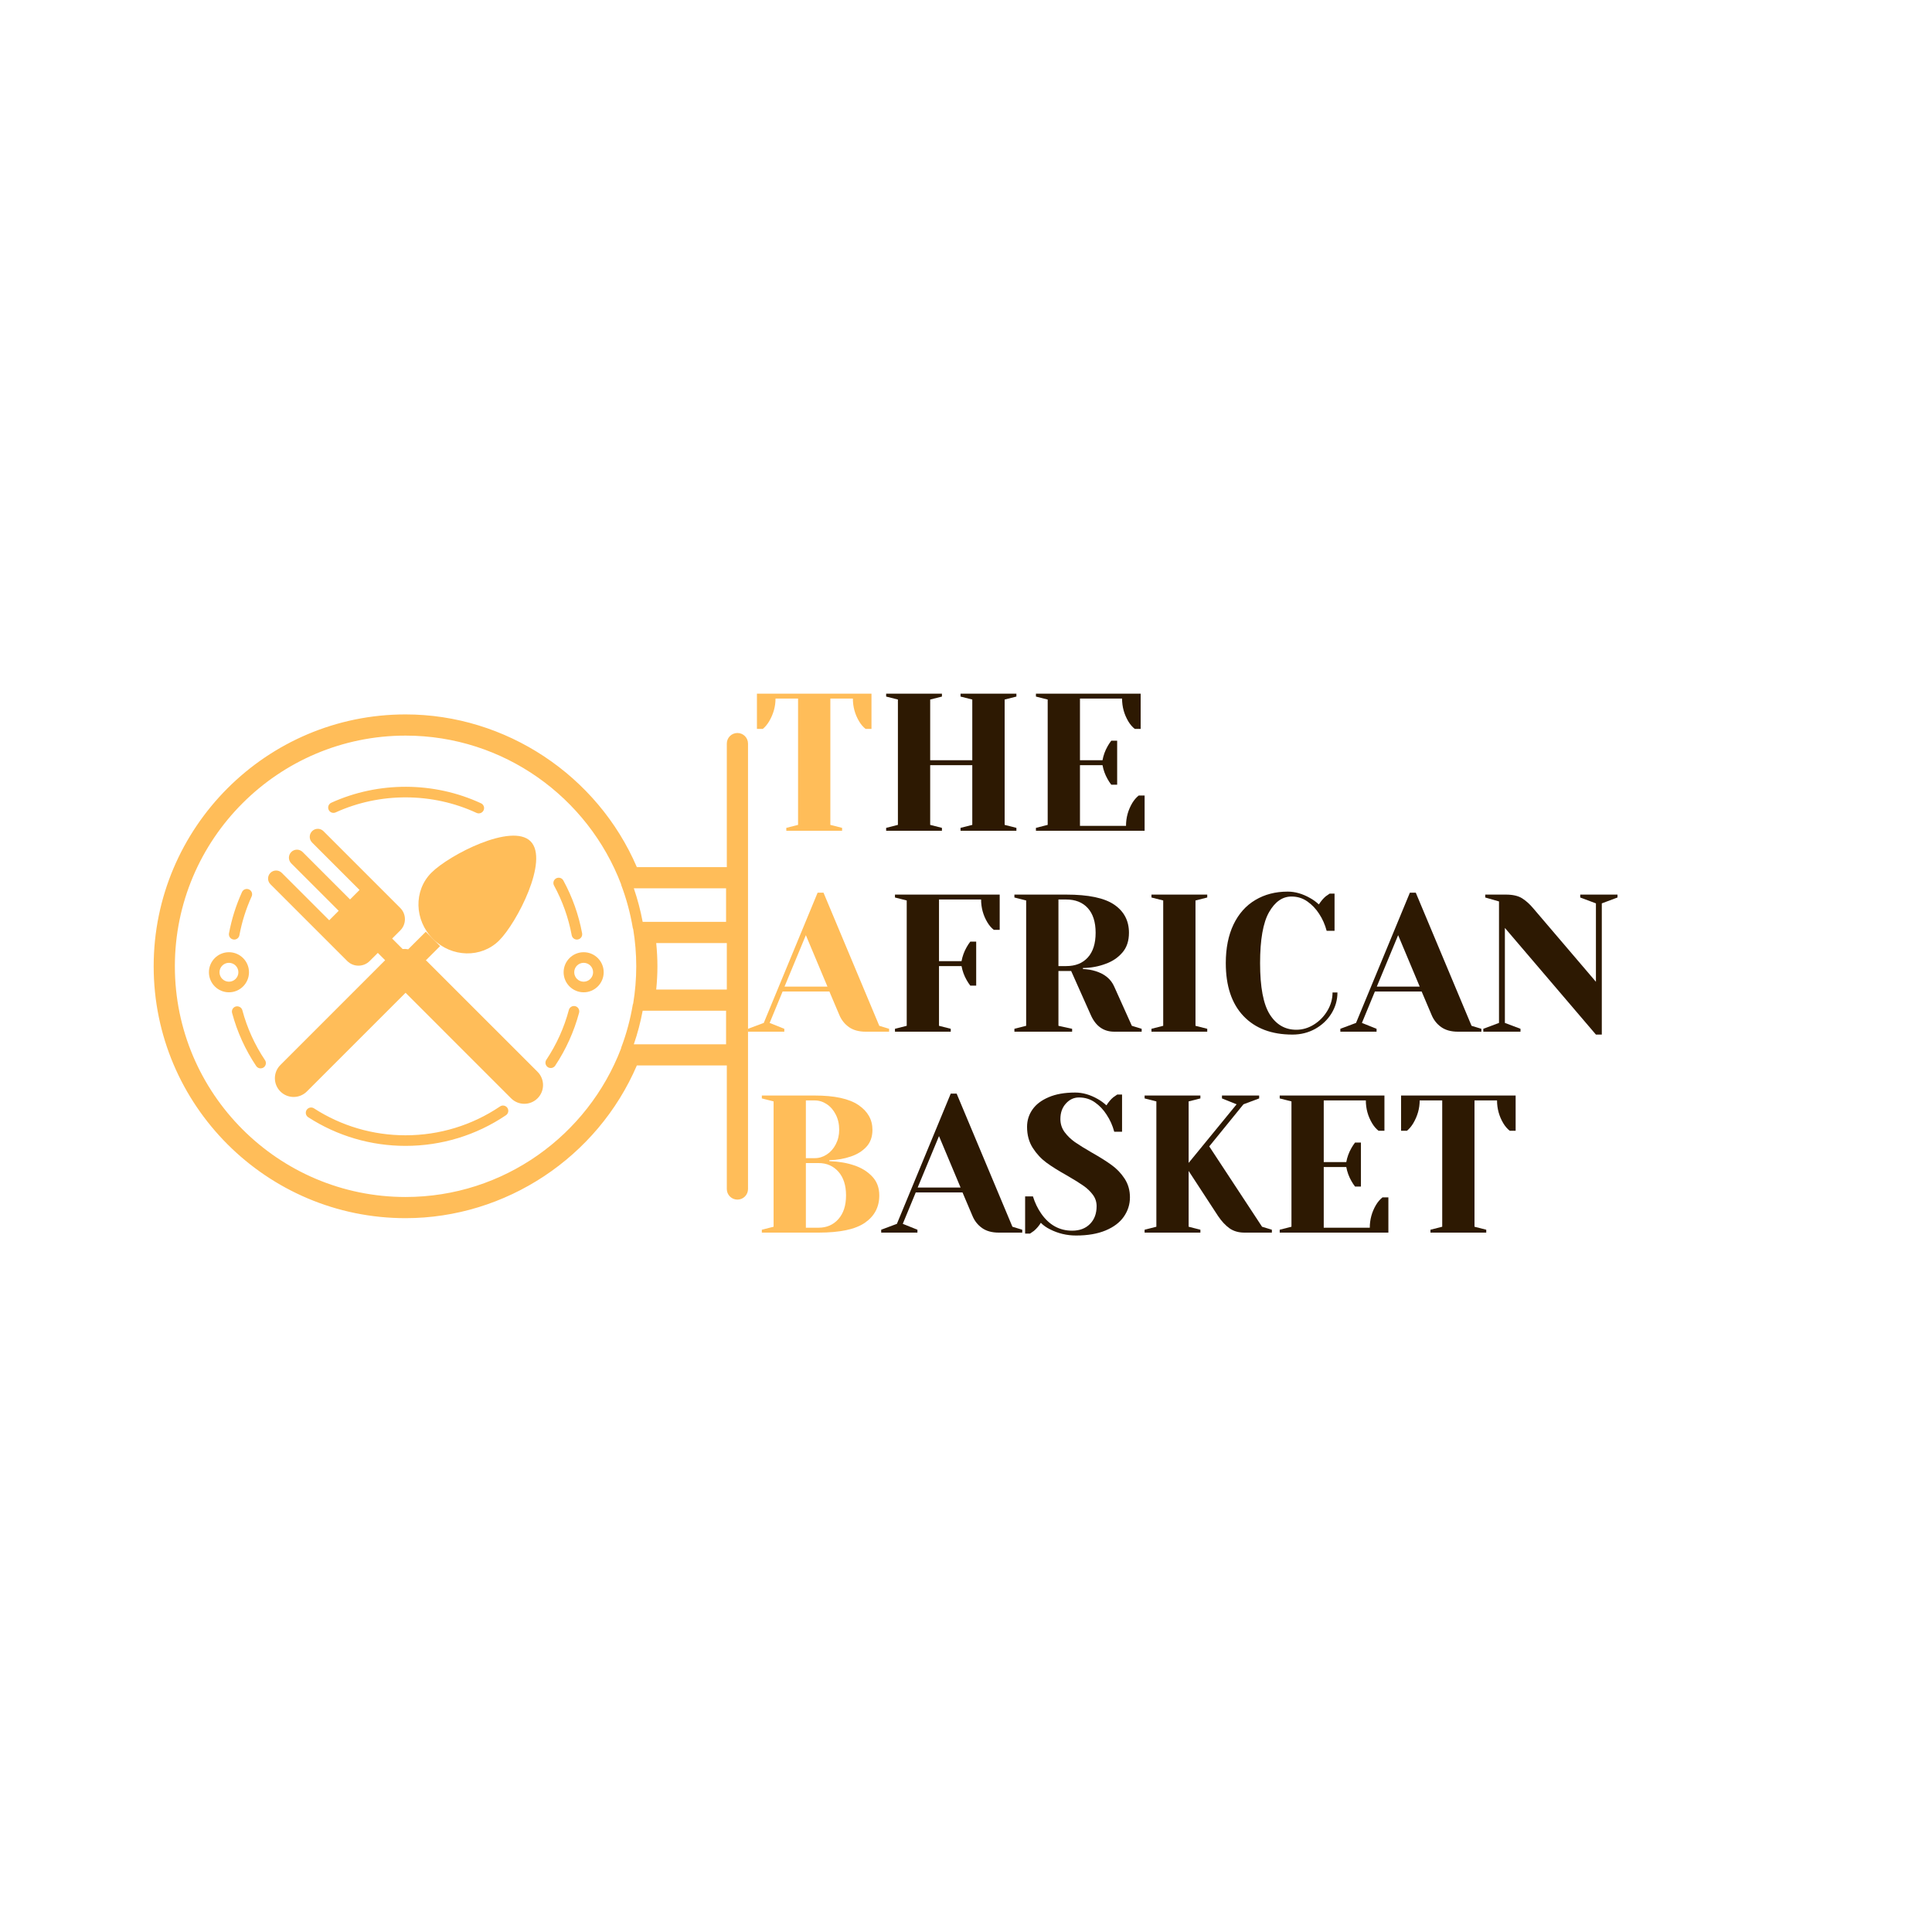<svg xmlns="http://www.w3.org/2000/svg" xmlns:xlink="http://www.w3.org/1999/xlink" width="500" zoomAndPan="magnify" viewBox="0 0 375 375" height="500" preserveAspectRatio="xMidYMid meet" version="1.0"><defs><g/></defs><g fill="#ffbd59" fill-opacity="1"><g transform="translate(145.966, 161.25)"><g><path d="M 6.656 -0.562 L 8.938 -1.141 L 8.938 -25.656 L 4.562 -25.656 C 4.562 -24.113 4.145 -22.633 3.312 -21.219 C 2.957 -20.633 2.551 -20.148 2.094 -19.766 L 0.953 -19.766 L 0.953 -26.609 L 23.188 -26.609 L 23.188 -19.766 L 22.047 -19.766 C 21.566 -20.148 21.148 -20.633 20.797 -21.219 C 19.984 -22.582 19.578 -24.062 19.578 -25.656 L 15.203 -25.656 L 15.203 -1.141 L 17.484 -0.562 L 17.484 0 L 6.656 0 Z M 6.656 -0.562 "/></g></g></g><g fill="#2d1902" fill-opacity="1"><g transform="translate(170.095, 161.25)"><g><path d="M 1.906 0 L 1.906 -0.562 L 4.188 -1.141 L 4.188 -25.469 L 1.906 -26.047 L 1.906 -26.609 L 12.734 -26.609 L 12.734 -26.047 L 10.453 -25.469 L 10.453 -13.688 L 18.625 -13.688 L 18.625 -25.469 L 16.344 -26.047 L 16.344 -26.609 L 27.188 -26.609 L 27.188 -26.047 L 24.906 -25.469 L 24.906 -1.141 L 27.188 -0.562 L 27.188 0 L 16.344 0 L 16.344 -0.562 L 18.625 -1.141 L 18.625 -12.734 L 10.453 -12.734 L 10.453 -1.141 L 12.734 -0.562 L 12.734 0 Z M 1.906 0 "/></g></g></g><g fill="#2d1902" fill-opacity="1"><g transform="translate(199.168, 161.25)"><g><path d="M 1.906 -0.562 L 4.188 -1.141 L 4.188 -25.469 L 1.906 -26.047 L 1.906 -26.609 L 22.234 -26.609 L 22.234 -19.766 L 21.094 -19.766 C 20.613 -20.148 20.195 -20.633 19.844 -21.219 C 19.031 -22.582 18.625 -24.062 18.625 -25.656 L 10.453 -25.656 L 10.453 -13.688 L 14.828 -13.688 C 15.004 -14.645 15.332 -15.547 15.812 -16.391 C 16.02 -16.766 16.258 -17.129 16.531 -17.484 L 17.672 -17.484 L 17.672 -8.938 L 16.531 -8.938 C 16.258 -9.289 16.02 -9.656 15.812 -10.031 C 15.332 -10.875 15.004 -11.773 14.828 -12.734 L 10.453 -12.734 L 10.453 -0.953 L 19.391 -0.953 C 19.391 -2.547 19.797 -4.023 20.609 -5.391 C 20.961 -5.973 21.379 -6.457 21.859 -6.844 L 23 -6.844 L 23 0 L 1.906 0 Z M 1.906 -0.562 "/></g></g></g><g fill="#ffbd59" fill-opacity="1"><g transform="translate(145.966, 200.25)"><g><path d="M -0.766 -0.562 L 2.281 -1.703 L 12.734 -26.984 L 13.875 -26.984 L 24.703 -1.141 L 26.609 -0.562 L 26.609 0 L 22.047 0 C 20.734 0 19.656 -0.297 18.812 -0.891 C 17.977 -1.484 17.359 -2.266 16.953 -3.234 L 15.016 -7.797 L 5.938 -7.797 L 3.422 -1.703 L 6.266 -0.562 L 6.266 0 L -0.766 0 Z M 6.312 -8.75 L 14.641 -8.75 L 10.453 -18.734 Z M 6.312 -8.75 "/></g></g></g><g fill="#2d1902" fill-opacity="1"><g transform="translate(171.806, 200.25)"><g><path d="M 1.906 -0.562 L 4.188 -1.141 L 4.188 -25.469 L 1.906 -26.047 L 1.906 -26.609 L 22.234 -26.609 L 22.234 -19.766 L 21.094 -19.766 C 20.613 -20.148 20.195 -20.633 19.844 -21.219 C 19.031 -22.582 18.625 -24.062 18.625 -25.656 L 10.453 -25.656 L 10.453 -13.688 L 14.828 -13.688 C 15.004 -14.645 15.332 -15.547 15.812 -16.391 C 16.02 -16.766 16.258 -17.129 16.531 -17.484 L 17.672 -17.484 L 17.672 -8.938 L 16.531 -8.938 C 16.258 -9.289 16.02 -9.656 15.812 -10.031 C 15.332 -10.875 15.004 -11.773 14.828 -12.734 L 10.453 -12.734 L 10.453 -1.141 L 12.734 -0.562 L 12.734 0 L 1.906 0 Z M 1.906 -0.562 "/></g></g></g><g fill="#2d1902" fill-opacity="1"><g transform="translate(194.989, 200.25)"><g><path d="M 1.906 -0.562 L 4.188 -1.141 L 4.188 -25.469 L 1.906 -26.047 L 1.906 -26.609 L 11.969 -26.609 C 16.281 -26.609 19.383 -25.957 21.281 -24.656 C 23.188 -23.352 24.141 -21.535 24.141 -19.203 C 24.141 -17.629 23.719 -16.352 22.875 -15.375 C 22.039 -14.395 20.969 -13.664 19.656 -13.188 C 18.258 -12.656 16.773 -12.379 15.203 -12.359 L 15.203 -12.172 C 16.141 -12.117 16.961 -11.977 17.672 -11.75 C 19.453 -11.188 20.656 -10.188 21.281 -8.75 L 24.703 -1.141 L 26.609 -0.562 L 26.609 0 L 21.281 0 C 19.207 0 17.691 -1.078 16.734 -3.234 L 12.922 -11.781 L 10.453 -11.781 L 10.453 -1.141 L 13.109 -0.562 L 13.109 0 L 1.906 0 Z M 11.969 -12.734 C 13.75 -12.734 15.145 -13.289 16.156 -14.406 C 17.164 -15.52 17.672 -17.117 17.672 -19.203 C 17.672 -21.273 17.164 -22.867 16.156 -23.984 C 15.145 -25.098 13.75 -25.656 11.969 -25.656 L 10.453 -25.656 L 10.453 -12.734 Z M 11.969 -12.734 "/></g></g></g><g fill="#2d1902" fill-opacity="1"><g transform="translate(221.591, 200.25)"><g><path d="M 1.906 0 L 1.906 -0.562 L 4.188 -1.141 L 4.188 -25.469 L 1.906 -26.047 L 1.906 -26.609 L 12.734 -26.609 L 12.734 -26.047 L 10.453 -25.469 L 10.453 -1.141 L 12.734 -0.562 L 12.734 0 Z M 1.906 0 "/></g></g></g><g fill="#2d1902" fill-opacity="1"><g transform="translate(236.223, 200.25)"><g><path d="M 14.641 0.562 C 10.578 0.562 7.406 -0.641 5.125 -3.047 C 2.844 -5.453 1.703 -8.875 1.703 -13.312 C 1.703 -16.219 2.203 -18.719 3.203 -20.812 C 4.211 -22.906 5.625 -24.488 7.438 -25.562 C 9.25 -26.645 11.344 -27.188 13.719 -27.188 C 15.164 -27.188 16.625 -26.766 18.094 -25.922 C 18.656 -25.617 19.211 -25.211 19.766 -24.703 C 20.203 -25.367 20.645 -25.891 21.094 -26.266 C 21.551 -26.598 21.805 -26.773 21.859 -26.797 L 22.812 -26.797 L 22.812 -19.578 L 21.281 -19.578 C 20.957 -20.797 20.469 -21.898 19.812 -22.891 C 19.195 -23.848 18.438 -24.645 17.531 -25.281 C 16.633 -25.914 15.609 -26.234 14.453 -26.234 C 12.703 -26.234 11.25 -25.219 10.094 -23.188 C 8.938 -21.156 8.359 -17.863 8.359 -13.312 C 8.359 -8.664 8.984 -5.348 10.234 -3.359 C 11.492 -1.367 13.211 -0.375 15.391 -0.375 C 16.586 -0.375 17.723 -0.707 18.797 -1.375 C 19.879 -2.051 20.754 -2.945 21.422 -4.062 C 22.086 -5.176 22.422 -6.359 22.422 -7.609 L 23.375 -7.609 C 23.375 -6.16 22.988 -4.805 22.219 -3.547 C 21.445 -2.297 20.395 -1.297 19.062 -0.547 C 17.727 0.191 16.254 0.562 14.641 0.562 Z M 14.641 0.562 "/></g></g></g><g fill="#2d1902" fill-opacity="1"><g transform="translate(260.925, 200.25)"><g><path d="M -0.766 -0.562 L 2.281 -1.703 L 12.734 -26.984 L 13.875 -26.984 L 24.703 -1.141 L 26.609 -0.562 L 26.609 0 L 22.047 0 C 20.734 0 19.656 -0.297 18.812 -0.891 C 17.977 -1.484 17.359 -2.266 16.953 -3.234 L 15.016 -7.797 L 5.938 -7.797 L 3.422 -1.703 L 6.266 -0.562 L 6.266 0 L -0.766 0 Z M 6.312 -8.75 L 14.641 -8.75 L 10.453 -18.734 Z M 6.312 -8.75 "/></g></g></g><g fill="#2d1902" fill-opacity="1"><g transform="translate(286.768, 200.25)"><g><path d="M 5.328 -20.141 L 5.328 -1.703 L 8.359 -0.562 L 8.359 0 L 1.141 0 L 1.141 -0.562 L 4.188 -1.703 L 4.188 -25.281 L 1.516 -26.047 L 1.516 -26.609 L 5.516 -26.609 C 6.859 -26.609 7.91 -26.367 8.672 -25.891 C 9.43 -25.41 10.148 -24.766 10.828 -23.953 L 23 -9.688 L 23 -24.906 L 19.953 -26.047 L 19.953 -26.609 L 27.188 -26.609 L 27.188 -26.047 L 24.141 -24.906 L 24.141 0.562 L 23 0.562 Z M 5.328 -20.141 "/></g></g></g><g fill="#ffbd59" fill-opacity="1"><g transform="translate(145.966, 239.25)"><g><path d="M 1.906 -0.562 L 4.188 -1.141 L 4.188 -25.469 L 1.906 -26.047 L 1.906 -26.609 L 12.172 -26.609 C 16.016 -26.609 18.844 -25.992 20.656 -24.766 C 22.469 -23.535 23.375 -21.93 23.375 -19.953 C 23.375 -18.586 22.977 -17.484 22.188 -16.641 C 21.406 -15.805 20.41 -15.188 19.203 -14.781 C 17.91 -14.332 16.516 -14.094 15.016 -14.062 L 15.016 -13.875 C 16.867 -13.801 18.477 -13.523 19.844 -13.047 C 21.238 -12.586 22.395 -11.875 23.312 -10.906 C 24.238 -9.945 24.703 -8.719 24.703 -7.219 C 24.703 -4.969 23.773 -3.203 21.922 -1.922 C 20.078 -0.641 17.078 0 12.922 0 L 1.906 0 Z M 12.172 -14.453 C 13.004 -14.453 13.781 -14.688 14.5 -15.156 C 15.227 -15.625 15.812 -16.281 16.25 -17.125 C 16.695 -17.977 16.922 -18.922 16.922 -19.953 C 16.922 -21.066 16.695 -22.055 16.25 -22.922 C 15.812 -23.785 15.227 -24.457 14.5 -24.938 C 13.781 -25.414 13.004 -25.656 12.172 -25.656 L 10.453 -25.656 L 10.453 -14.453 Z M 12.922 -0.953 C 14.492 -0.953 15.773 -1.508 16.766 -2.625 C 17.754 -3.738 18.25 -5.27 18.25 -7.219 C 18.25 -9.176 17.754 -10.711 16.766 -11.828 C 15.773 -12.941 14.492 -13.5 12.922 -13.5 L 10.453 -13.5 L 10.453 -0.953 Z M 12.922 -0.953 "/></g></g></g><g fill="#2d1902" fill-opacity="1"><g transform="translate(171.806, 239.25)"><g><path d="M -0.766 -0.562 L 2.281 -1.703 L 12.734 -26.984 L 13.875 -26.984 L 24.703 -1.141 L 26.609 -0.562 L 26.609 0 L 22.047 0 C 20.734 0 19.656 -0.297 18.812 -0.891 C 17.977 -1.484 17.359 -2.266 16.953 -3.234 L 15.016 -7.797 L 5.938 -7.797 L 3.422 -1.703 L 6.266 -0.562 L 6.266 0 L -0.766 0 Z M 6.312 -8.75 L 14.641 -8.75 L 10.453 -18.734 Z M 6.312 -8.75 "/></g></g></g><g fill="#2d1902" fill-opacity="1"><g transform="translate(197.649, 239.25)"><g><path d="M 11.219 0.562 C 9.414 0.562 7.727 0.16 6.156 -0.641 C 5.445 -0.992 4.852 -1.414 4.375 -1.906 C 4.02 -1.32 3.578 -0.801 3.047 -0.344 C 2.586 -0.008 2.332 0.164 2.281 0.188 L 1.328 0.188 L 1.328 -7.031 L 2.844 -7.031 C 3.227 -5.789 3.766 -4.676 4.453 -3.688 C 5.992 -1.477 7.992 -0.375 10.453 -0.375 C 11.898 -0.375 13.051 -0.805 13.906 -1.672 C 14.77 -2.535 15.203 -3.688 15.203 -5.125 C 15.203 -5.969 14.953 -6.719 14.453 -7.375 C 13.961 -8.031 13.348 -8.613 12.609 -9.125 C 11.879 -9.633 10.859 -10.27 9.547 -11.031 C 7.867 -11.969 6.508 -12.816 5.469 -13.578 C 4.438 -14.336 3.551 -15.289 2.812 -16.438 C 2.07 -17.594 1.703 -18.957 1.703 -20.531 C 1.703 -21.77 2.051 -22.891 2.75 -23.891 C 3.445 -24.891 4.492 -25.688 5.891 -26.281 C 7.285 -26.883 9 -27.188 11.031 -27.188 C 12.5 -27.188 13.969 -26.766 15.438 -25.922 C 15.988 -25.617 16.547 -25.211 17.109 -24.703 C 17.535 -25.367 17.977 -25.891 18.438 -26.266 C 18.895 -26.598 19.148 -26.773 19.203 -26.797 L 20.141 -26.797 L 20.141 -19.578 L 18.625 -19.578 C 18.301 -20.797 17.805 -21.898 17.141 -22.891 C 16.535 -23.848 15.781 -24.645 14.875 -25.281 C 13.977 -25.914 12.945 -26.234 11.781 -26.234 C 10.789 -26.234 9.941 -25.836 9.234 -25.047 C 8.523 -24.266 8.172 -23.266 8.172 -22.047 C 8.172 -21.109 8.441 -20.266 8.984 -19.516 C 9.535 -18.773 10.207 -18.125 11 -17.562 C 11.801 -17.008 12.883 -16.336 14.25 -15.547 C 15.852 -14.641 17.145 -13.828 18.125 -13.109 C 19.113 -12.398 19.953 -11.52 20.641 -10.469 C 21.328 -9.414 21.672 -8.207 21.672 -6.844 C 21.672 -5.477 21.273 -4.227 20.484 -3.094 C 19.703 -1.969 18.523 -1.078 16.953 -0.422 C 15.379 0.234 13.469 0.562 11.219 0.562 Z M 11.219 0.562 "/></g></g></g><g fill="#2d1902" fill-opacity="1"><g transform="translate(220.261, 239.25)"><g><path d="M 1.906 -0.562 L 4.188 -1.141 L 4.188 -25.469 L 1.906 -26.047 L 1.906 -26.609 L 12.734 -26.609 L 12.734 -26.047 L 10.453 -25.469 L 10.453 -13.531 L 19.766 -24.906 L 16.922 -26.047 L 16.922 -26.609 L 24.141 -26.609 L 24.141 -26.047 L 21.094 -24.906 L 14.453 -16.734 L 24.703 -1.141 L 26.609 -0.562 L 26.609 0 L 21.281 0 C 20.145 0 19.176 -0.281 18.375 -0.844 C 17.582 -1.414 16.844 -2.211 16.156 -3.234 L 10.453 -11.969 L 10.453 -1.141 L 12.734 -0.562 L 12.734 0 L 1.906 0 Z M 1.906 -0.562 "/></g></g></g><g fill="#2d1902" fill-opacity="1"><g transform="translate(246.484, 239.25)"><g><path d="M 1.906 -0.562 L 4.188 -1.141 L 4.188 -25.469 L 1.906 -26.047 L 1.906 -26.609 L 22.234 -26.609 L 22.234 -19.766 L 21.094 -19.766 C 20.613 -20.148 20.195 -20.633 19.844 -21.219 C 19.031 -22.582 18.625 -24.062 18.625 -25.656 L 10.453 -25.656 L 10.453 -13.688 L 14.828 -13.688 C 15.004 -14.645 15.332 -15.547 15.812 -16.391 C 16.02 -16.766 16.258 -17.129 16.531 -17.484 L 17.672 -17.484 L 17.672 -8.938 L 16.531 -8.938 C 16.258 -9.289 16.02 -9.656 15.812 -10.031 C 15.332 -10.875 15.004 -11.773 14.828 -12.734 L 10.453 -12.734 L 10.453 -0.953 L 19.391 -0.953 C 19.391 -2.547 19.797 -4.023 20.609 -5.391 C 20.961 -5.973 21.379 -6.457 21.859 -6.844 L 23 -6.844 L 23 0 L 1.906 0 Z M 1.906 -0.562 "/></g></g></g><g fill="#2d1902" fill-opacity="1"><g transform="translate(270.996, 239.25)"><g><path d="M 6.656 -0.562 L 8.938 -1.141 L 8.938 -25.656 L 4.562 -25.656 C 4.562 -24.113 4.145 -22.633 3.312 -21.219 C 2.957 -20.633 2.551 -20.148 2.094 -19.766 L 0.953 -19.766 L 0.953 -26.609 L 23.188 -26.609 L 23.188 -19.766 L 22.047 -19.766 C 21.566 -20.148 21.148 -20.633 20.797 -21.219 C 19.984 -22.582 19.578 -24.062 19.578 -25.656 L 15.203 -25.656 L 15.203 -1.141 L 17.484 -0.562 L 17.484 0 L 6.656 0 Z M 6.656 -0.562 "/></g></g></g><path fill="#ffbd59" d="M 81.035 185.234 L 81.039 185.238 C 81.039 185.234 81.035 185.234 81.035 185.234 Z M 80.27 184.664 C 80.207 184.633 80.148 184.602 80.09 184.574 C 80.148 184.602 80.211 184.633 80.27 184.664 Z M 99.199 213.18 L 78.719 192.699 L 59.562 211.855 C 58.141 213.273 55.84 213.273 54.422 211.855 C 53 210.434 53 208.133 54.422 206.715 L 74.754 186.379 L 73.336 184.957 L 71.758 186.531 C 70.555 187.738 68.598 187.738 67.395 186.531 L 52.488 171.629 C 51.879 171.02 51.879 170.031 52.488 169.422 C 53.098 168.812 54.086 168.812 54.695 169.422 L 63.902 178.625 L 65.738 176.785 L 56.535 167.582 C 55.926 166.973 55.926 165.984 56.535 165.375 C 57.145 164.766 58.133 164.766 58.742 165.375 L 67.945 174.582 L 69.785 172.742 L 60.578 163.535 C 59.969 162.926 59.969 161.938 60.578 161.328 C 61.188 160.719 62.176 160.719 62.785 161.328 L 77.691 176.234 C 78.898 177.441 78.898 179.395 77.691 180.598 L 76.117 182.172 L 78.145 184.203 C 78.508 184.172 78.875 184.184 79.23 184.258 L 82.645 180.848 L 85.426 183.633 L 82.66 186.398 C 82.727 186.457 82.797 186.5 82.859 186.562 L 104.34 208.039 C 105.758 209.461 105.758 211.762 104.34 213.18 C 102.918 214.602 100.617 214.602 99.199 213.18 " fill-opacity="1" fill-rule="nonzero"/><path fill="#ffbd59" d="M 83.738 169.387 C 87.207 165.922 99.352 159.664 102.98 163.297 C 106.613 166.926 100.355 179.07 96.891 182.539 C 93.422 186.004 87.668 185.871 84.035 182.242 C 80.402 178.609 80.27 172.855 83.738 169.387 " fill-opacity="1" fill-rule="nonzero"/><path fill="#ffbd59" d="M 113.289 190.547 C 114.297 190.547 115.121 189.723 115.121 188.711 C 115.121 187.703 114.297 186.883 113.289 186.883 C 112.277 186.883 111.457 187.703 111.457 188.711 C 111.457 189.723 112.277 190.547 113.289 190.547 Z M 109.398 188.711 C 109.398 186.57 111.145 184.824 113.289 184.824 C 115.434 184.824 117.176 186.57 117.176 188.711 C 117.176 190.859 115.434 192.605 113.289 192.605 C 111.145 192.605 109.398 190.859 109.398 188.711 " fill-opacity="1" fill-rule="nonzero"/><path fill="#ffbd59" d="M 44.438 186.883 C 43.43 186.883 42.605 187.703 42.605 188.711 C 42.605 189.723 43.43 190.547 44.438 190.547 C 45.449 190.547 46.27 189.723 46.27 188.711 C 46.27 187.703 45.449 186.883 44.438 186.883 Z M 48.328 188.711 C 48.328 190.859 46.582 192.605 44.438 192.605 C 42.293 192.605 40.551 190.859 40.551 188.711 C 40.551 186.57 42.293 184.824 44.438 184.824 C 46.582 184.824 48.328 186.57 48.328 188.711 " fill-opacity="1" fill-rule="nonzero"/><path fill="#ffbd59" d="M 112.164 182.352 C 112.102 182.363 112.035 182.371 111.973 182.371 C 111.488 182.371 111.059 182.023 110.969 181.527 C 110.336 178.145 109.184 174.902 107.539 171.883 C 107.266 171.387 107.449 170.762 107.949 170.488 C 108.449 170.219 109.074 170.398 109.344 170.898 C 111.094 174.109 112.32 177.559 112.988 181.152 C 113.09 181.711 112.723 182.25 112.164 182.352 " fill-opacity="1" fill-rule="nonzero"/><path fill="#ffbd59" d="M 92.934 157.879 C 92.789 157.879 92.641 157.848 92.5 157.785 C 83.91 153.797 73.77 153.766 65.152 157.684 C 64.633 157.922 64.023 157.695 63.789 157.176 C 63.555 156.656 63.785 156.047 64.301 155.812 C 73.461 151.645 84.234 151.684 93.363 155.918 C 93.883 156.156 94.105 156.77 93.867 157.281 C 93.691 157.66 93.32 157.879 92.934 157.879 " fill-opacity="1" fill-rule="nonzero"/><path fill="#ffbd59" d="M 46.469 181.527 C 46.379 182.023 45.945 182.371 45.461 182.371 C 45.398 182.371 45.336 182.363 45.273 182.352 C 44.711 182.25 44.344 181.711 44.449 181.152 C 44.961 178.398 45.809 175.707 46.973 173.145 C 47.207 172.629 47.812 172.406 48.332 172.637 C 48.848 172.871 49.078 173.48 48.844 173.996 C 47.75 176.406 46.949 178.938 46.469 181.527 " fill-opacity="1" fill-rule="nonzero"/><path fill="#ffbd59" d="M 50.582 207.371 C 50.25 207.371 49.922 207.215 49.727 206.918 C 47.605 203.75 46.035 200.285 45.051 196.617 C 44.902 196.066 45.227 195.504 45.777 195.355 C 46.328 195.227 46.887 195.535 47.039 196.082 C 47.961 199.531 49.441 202.793 51.434 205.773 C 51.754 206.246 51.625 206.883 51.152 207.199 C 50.977 207.316 50.777 207.371 50.582 207.371 " fill-opacity="1" fill-rule="nonzero"/><path fill="#ffbd59" d="M 60.941 215.129 C 66.234 218.551 72.383 220.359 78.719 220.359 C 85.289 220.359 91.629 218.422 97.055 214.762 C 97.523 214.441 98.16 214.566 98.484 215.035 C 98.801 215.508 98.68 216.145 98.207 216.461 C 92.441 220.359 85.699 222.414 78.719 222.414 C 71.988 222.414 65.453 220.492 59.824 216.855 C 59.348 216.547 59.211 215.91 59.52 215.434 C 59.828 214.957 60.465 214.82 60.941 215.129 " fill-opacity="1" fill-rule="nonzero"/><path fill="#ffbd59" d="M 106.902 207.305 C 106.703 207.305 106.508 207.25 106.332 207.133 C 105.859 206.82 105.73 206.18 106.043 205.707 C 108.027 202.73 109.496 199.473 110.414 196.031 C 110.559 195.484 111.113 195.16 111.672 195.301 C 112.219 195.449 112.547 196.012 112.402 196.562 C 111.422 200.223 109.863 203.684 107.758 206.848 C 107.559 207.145 107.234 207.305 106.902 207.305 " fill-opacity="1" fill-rule="nonzero"/><path fill="#ffbd59" d="M 140.93 196.184 L 124.742 196.184 C 124.324 198.414 123.75 200.586 123.027 202.695 L 140.93 202.695 Z M 127.371 183.051 C 127.527 184.605 127.605 186.102 127.605 187.559 C 127.605 189.016 127.527 190.512 127.371 192.07 L 141.074 192.07 L 141.074 183.051 Z M 124.742 178.934 L 140.93 178.934 L 140.93 172.422 L 123.027 172.422 C 123.75 174.531 124.324 176.703 124.742 178.934 Z M 120.555 203.488 C 120.566 203.445 120.555 203.402 120.57 203.355 C 121.594 200.66 122.348 197.84 122.828 194.984 C 122.844 194.906 122.875 194.836 122.906 194.762 C 123.289 192.414 123.496 190.012 123.496 187.559 C 123.496 185.105 123.289 182.699 122.906 180.355 C 122.875 180.281 122.844 180.215 122.828 180.133 C 122.348 177.273 121.594 174.457 120.57 171.758 C 120.555 171.715 120.566 171.672 120.555 171.629 C 114.121 154.781 97.797 142.781 78.719 142.781 C 54.027 142.781 33.941 162.871 33.941 187.559 C 33.941 212.25 54.027 232.336 78.719 232.336 C 97.797 232.336 114.121 220.336 120.555 203.488 Z M 78.719 138.668 C 98.184 138.668 115.961 150.496 123.613 168.312 L 141.074 168.309 L 141.074 144.328 C 141.074 143.191 141.996 142.273 143.133 142.273 C 144.27 142.273 145.188 143.191 145.188 144.328 L 145.188 230.789 C 145.188 231.926 144.27 232.844 143.133 232.844 C 141.996 232.844 141.074 231.926 141.074 230.789 L 141.074 206.805 L 123.613 206.805 C 115.961 224.621 98.184 236.445 78.719 236.445 C 51.758 236.445 29.828 214.516 29.828 187.559 C 29.828 160.602 51.758 138.668 78.719 138.668 " fill-opacity="1" fill-rule="nonzero"/></svg>